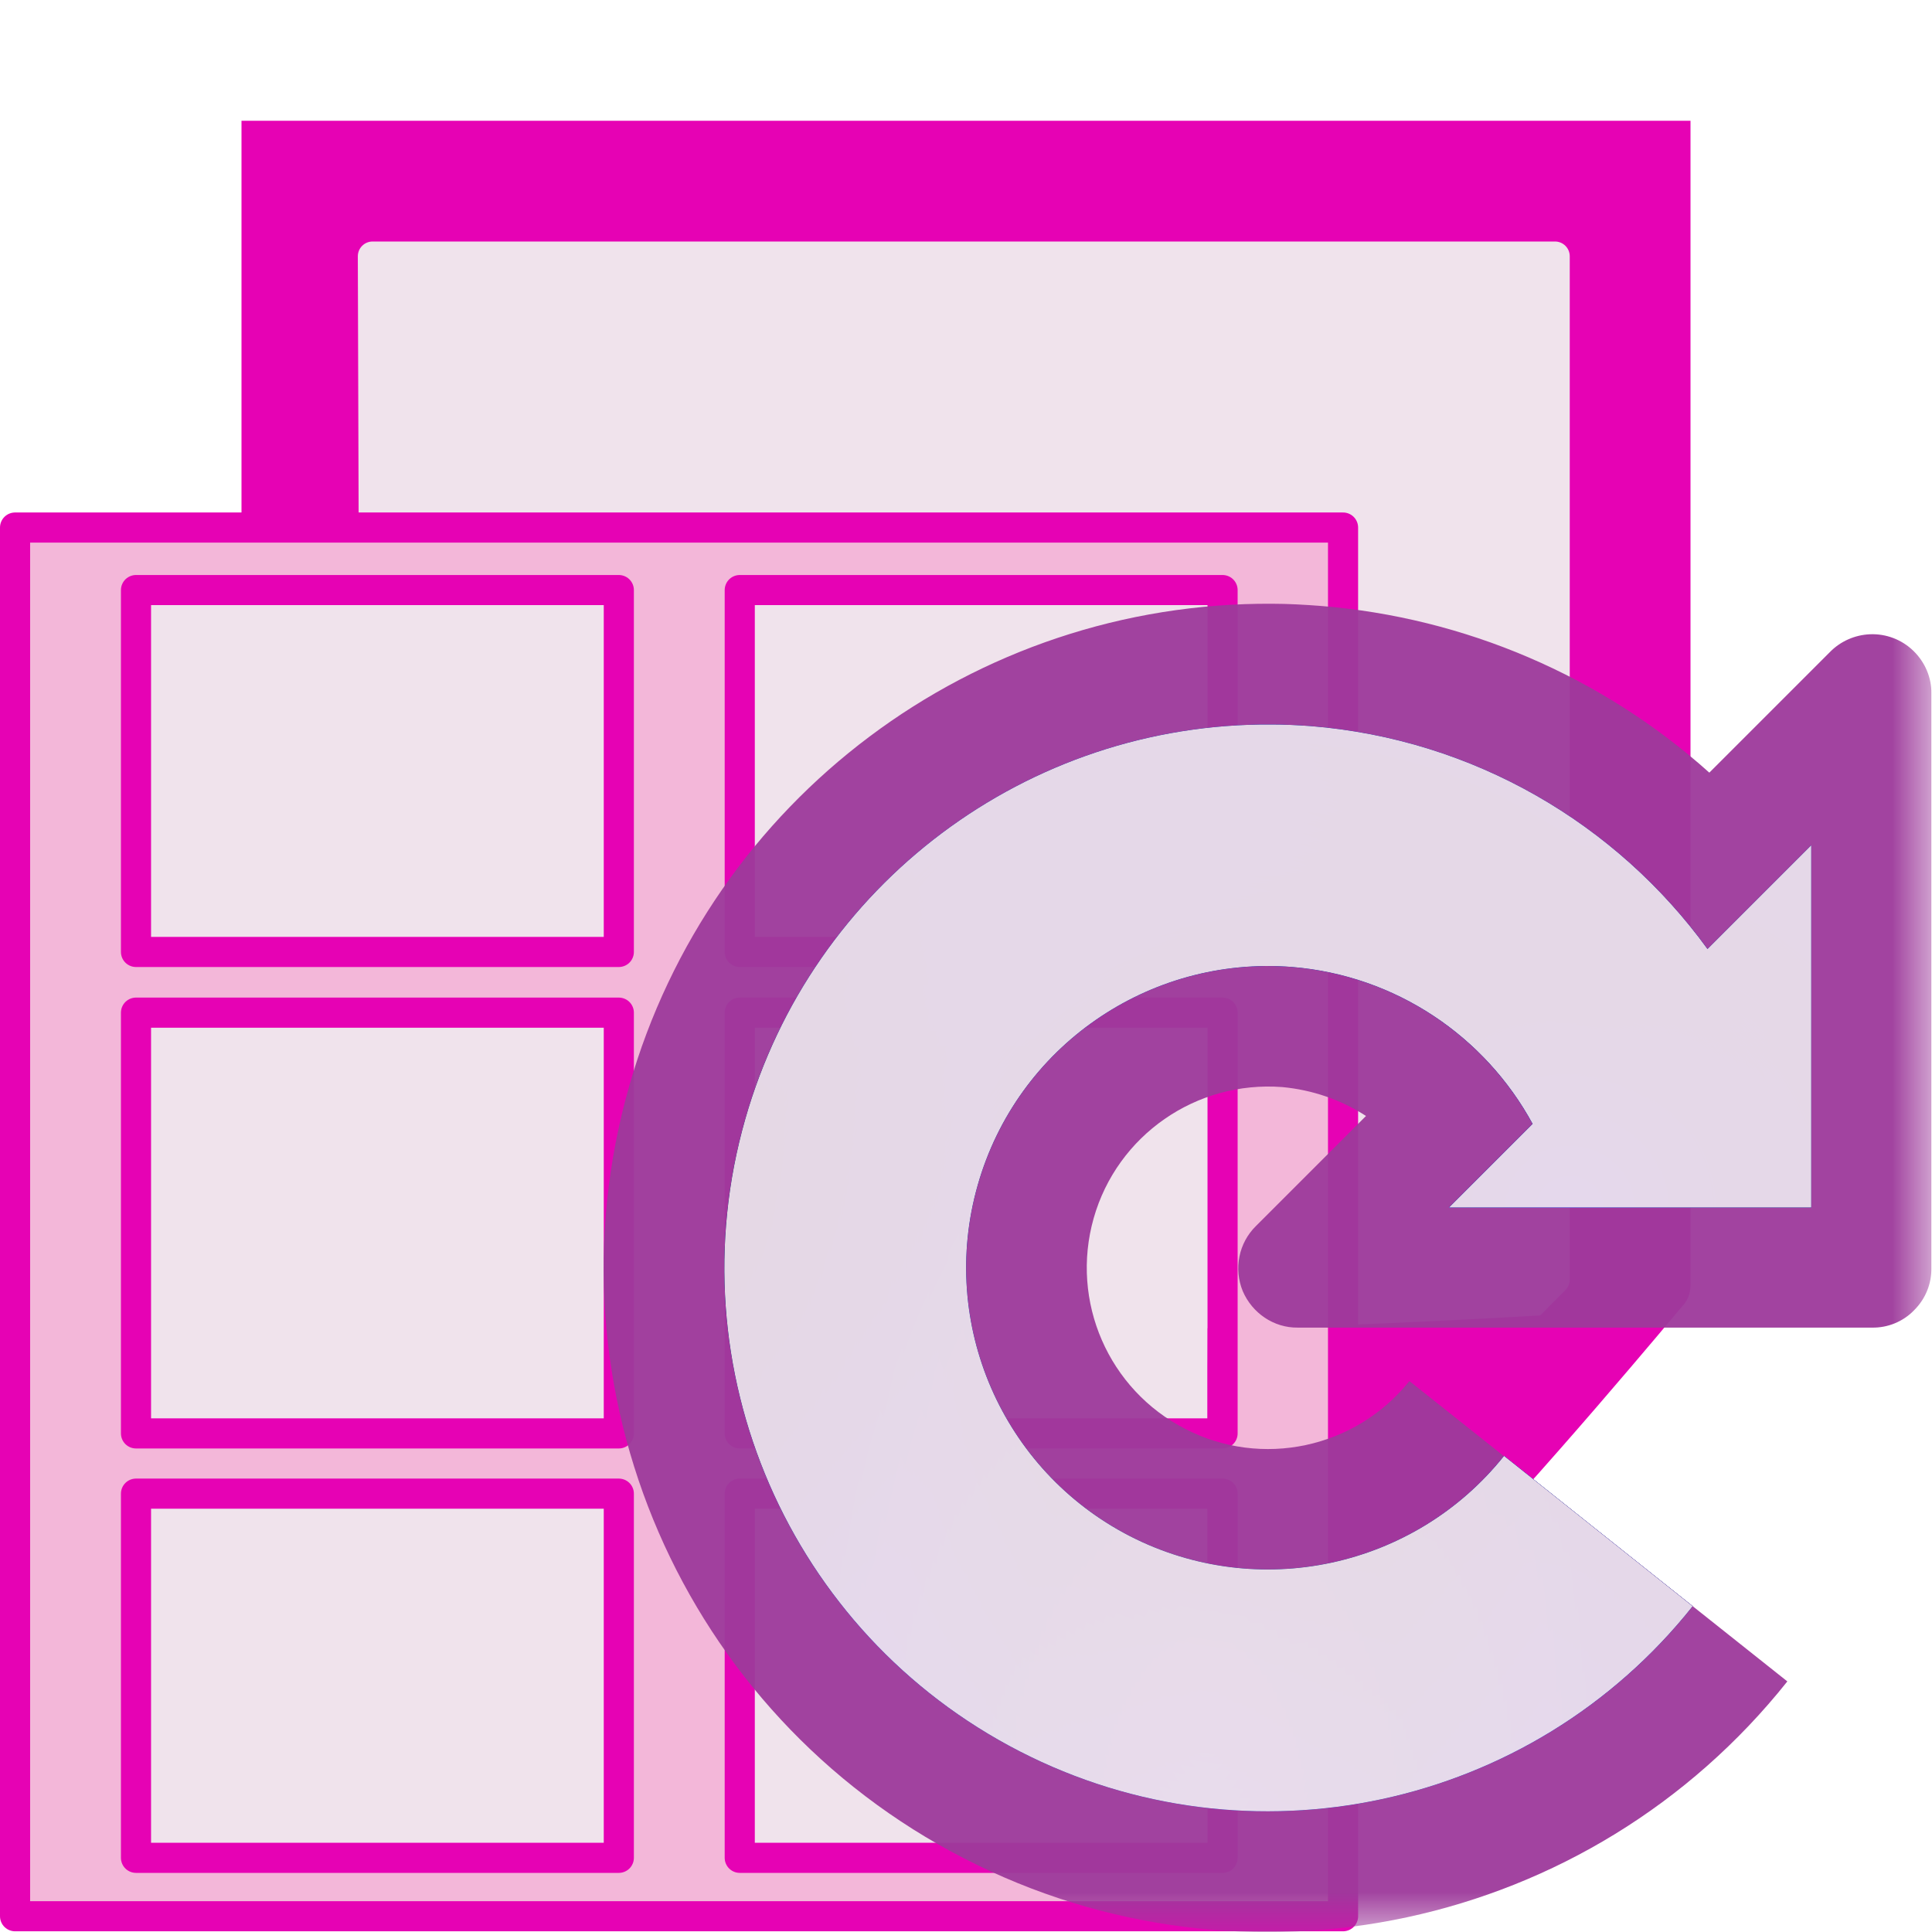 <?xml version="1.0" encoding="UTF-8"?>
<svg xmlns="http://www.w3.org/2000/svg" xmlns:xlink="http://www.w3.org/1999/xlink" width="24px" height="24px" viewBox="0 0 24 24" version="1.1">
<defs>
<filter id="alpha" filterUnits="objectBoundingBox" x="0%" y="0%" width="100%" height="100%">
  <feColorMatrix type="matrix" in="SourceGraphic" values="0 0 0 0 1 0 0 0 0 1 0 0 0 0 1 0 0 0 1 0"/>
</filter>
<mask id="mask0">
  <g filter="url(#alpha)">
<rect x="0" y="0" width="24" height="24" style="fill:rgb(0%,0%,0%);fill-opacity:0.95;stroke:none;"/>
  </g>
</mask>
<clipPath id="clip1">
  <rect x="0" y="0" width="24" height="24"/>
</clipPath>
<g id="surface5" clip-path="url(#clip1)">
<path style=" stroke:none;fill-rule:nonzero;fill:rgb(61.569%,22.745%,60.784%);fill-opacity:1;" d="M 15.805 7.5 C 12.098 7.477 8.832 9.926 7.816 13.492 C 6.738 17.273 8.48 21.289 11.977 23.086 C 15.473 24.887 19.754 23.965 22.203 20.887 L 17.508 17.156 C 16.84 17.992 15.672 18.242 14.723 17.75 C 13.77 17.262 13.293 16.168 13.586 15.133 C 13.879 14.102 14.859 13.422 15.93 13.504 C 16.301 13.539 16.656 13.66 16.969 13.863 L 15.602 15.23 C 15.387 15.441 15.324 15.762 15.438 16.039 C 15.555 16.312 15.824 16.496 16.121 16.492 L 23.254 16.492 C 23.449 16.496 23.641 16.418 23.777 16.277 C 23.918 16.137 23.996 15.949 23.992 15.75 L 23.992 8.617 C 23.996 8.418 23.914 8.227 23.77 8.086 C 23.625 7.945 23.43 7.871 23.23 7.879 C 23.043 7.887 22.863 7.965 22.73 8.102 L 21.234 9.598 C 19.895 8.398 18.199 7.672 16.406 7.527 C 16.207 7.512 16.004 7.5 15.805 7.5 Z M 15.805 7.5 "/>
</g>
<mask id="mask1">
  <g filter="url(#alpha)">
<rect x="0" y="0" width="24" height="24" style="fill:rgb(0%,0%,0%);fill-opacity:0.95;stroke:none;"/>
  </g>
</mask>
<linearGradient id="linear0" gradientUnits="userSpaceOnUse" x1="17" y1="8" x2="17" y2="17" gradientTransform="matrix(0.118,0,0,0.118,41.042,11.049)">
<stop offset="0" style="stop-color:rgb(0%,0%,54.902%);stop-opacity:1;"/>
<stop offset="0.355" style="stop-color:rgb(10.98%,10.98%,67.451%);stop-opacity:1;"/>
<stop offset="0.619" style="stop-color:rgb(3.137%,3.137%,58.431%);stop-opacity:1;"/>
<stop offset="0.757" style="stop-color:rgb(0%,0%,54.902%);stop-opacity:1;"/>
<stop offset="1" style="stop-color:rgb(0%,0%,30.196%);stop-opacity:1;"/>
</linearGradient>
<clipPath id="clip2">
  <rect x="0" y="0" width="24" height="24"/>
</clipPath>
<g id="surface8" clip-path="url(#clip2)">
<path style=" stroke:none;fill-rule:nonzero;fill:url(#linear0);" d="M 15.793 9 C 12.762 8.98 10.09 10.984 9.258 13.902 C 8.375 16.996 9.801 20.281 12.664 21.754 C 15.523 23.223 19.023 22.473 21.027 19.953 L 18.684 18.086 C 17.57 19.48 15.625 19.898 14.035 19.082 C 12.449 18.266 11.656 16.441 12.145 14.723 C 12.633 13.004 14.266 11.871 16.051 12.012 C 17.34 12.117 18.449 12.875 19.039 13.961 L 18 15 L 22.5 15 L 22.5 10.5 L 21.211 11.789 C 20.082 10.234 18.309 9.184 16.285 9.02 C 16.121 9.008 15.957 9 15.793 9 Z M 15.793 9 "/>
</g>
<mask id="mask2">
  <g filter="url(#alpha)">
<rect x="0" y="0" width="24" height="24" style="fill:rgb(0%,0%,0%);fill-opacity:0.95;stroke:none;"/>
  </g>
</mask>
<radialGradient id="radial0" gradientUnits="userSpaceOnUse" cx="10" cy="14.246" fx="10" fy="14.246" r="4.5" gradientTransform="matrix(1.5,-0,0,2.75,-0,-17.798)">
<stop offset="0" style="stop-color:rgb(34.118%,34.118%,100%);stop-opacity:1;"/>
<stop offset="0.355" style="stop-color:rgb(13.333%,24.706%,81.961%);stop-opacity:1;"/>
<stop offset="0.619" style="stop-color:rgb(5.882%,10.196%,94.902%);stop-opacity:1;"/>
<stop offset="0.757" style="stop-color:rgb(0%,0%,81.176%);stop-opacity:1;"/>
<stop offset="1" style="stop-color:rgb(0%,0%,55.686%);stop-opacity:1;"/>
</radialGradient>
<clipPath id="clip3">
  <rect x="0" y="0" width="24" height="24"/>
</clipPath>
<g id="surface11" clip-path="url(#clip3)">
<path style=" stroke:none;fill-rule:nonzero;fill:url(#radial0);" d="M 15.793 9 C 12.762 8.98 10.09 10.984 9.258 13.902 C 8.375 16.996 9.801 20.281 12.664 21.754 C 15.523 23.223 19.023 22.473 21.027 19.953 L 18.684 18.086 C 17.57 19.48 15.625 19.898 14.035 19.082 C 12.449 18.266 11.656 16.441 12.145 14.723 C 12.633 13.004 14.266 11.871 16.051 12.012 C 17.34 12.117 18.449 12.875 19.039 13.961 L 18 15 L 22.5 15 L 22.5 10.5 L 21.211 11.789 C 20.082 10.234 18.309 9.184 16.285 9.02 C 16.121 9.008 15.957 9 15.793 9 Z M 15.793 9 "/>
</g>
<mask id="mask3">
  <g filter="url(#alpha)">
<rect x="0" y="0" width="24" height="24" style="fill:rgb(0%,0%,0%);fill-opacity:0.42;stroke:none;"/>
  </g>
</mask>
<radialGradient id="radial1" gradientUnits="userSpaceOnUse" cx="6" cy="10" fx="6" fy="10" r="4.5" gradientTransform="matrix(0.667,0,0,1.5,5,0.001)">
<stop offset="0" style="stop-color:rgb(0%,0%,0%);stop-opacity:1;"/>
<stop offset="1" style="stop-color:rgb(0%,0%,0%);stop-opacity:0;"/>
</radialGradient>
<clipPath id="clip4">
  <rect x="0" y="0" width="24" height="24"/>
</clipPath>
<g id="surface14" clip-path="url(#clip4)">
<path style=" stroke:none;fill-rule:nonzero;fill:url(#radial1);" d="M 15.793 9 C 12.762 8.98 10.09 10.984 9.258 13.902 C 8.375 16.996 9.801 20.281 12.664 21.754 C 15.523 23.223 19.023 22.473 21.027 19.953 L 18.684 18.086 C 17.57 19.48 15.625 19.898 14.035 19.082 C 12.449 18.266 11.656 16.441 12.145 14.723 C 12.633 13.004 14.266 11.871 16.051 12.012 C 17.34 12.117 18.449 12.875 19.039 13.961 L 18 15 L 22.5 15 L 22.5 10.5 L 21.211 11.789 C 20.082 10.234 18.309 9.184 16.285 9.02 C 16.121 9.008 15.957 9 15.793 9 Z M 15.793 9 "/>
</g>
<mask id="mask4">
  <g filter="url(#alpha)">
<rect x="0" y="0" width="24" height="24" style="fill:rgb(0%,0%,0%);fill-opacity:0.798;stroke:none;"/>
  </g>
</mask>
<radialGradient id="radial2" gradientUnits="userSpaceOnUse" cx="10.5" cy="10.5" fx="10.5" fy="10.5" r="4.5" gradientTransform="matrix(1.5,0,0,1.5,0,0.001)">
<stop offset="0" style="stop-color:rgb(0%,0%,0%);stop-opacity:1;"/>
<stop offset="1" style="stop-color:rgb(0%,0%,0%);stop-opacity:0;"/>
</radialGradient>
<clipPath id="clip5">
  <rect x="0" y="0" width="24" height="24"/>
</clipPath>
<g id="surface17" clip-path="url(#clip5)">
<path style=" stroke:none;fill-rule:nonzero;fill:url(#radial2);" d="M 15.793 9 C 12.762 8.98 10.09 10.984 9.258 13.902 C 8.375 16.996 9.801 20.281 12.664 21.754 C 15.523 23.223 19.023 22.473 21.027 19.953 L 18.684 18.086 C 17.57 19.48 15.625 19.898 14.035 19.082 C 12.449 18.266 11.656 16.441 12.145 14.723 C 12.633 13.004 14.266 11.871 16.051 12.012 C 17.34 12.117 18.449 12.875 19.039 13.961 L 18 15 L 22.5 15 L 22.5 10.5 L 21.211 11.789 C 20.082 10.234 18.309 9.184 16.285 9.02 C 16.121 9.008 15.957 9 15.793 9 Z M 15.793 9 "/>
</g>
<mask id="mask5">
  <g filter="url(#alpha)">
<rect x="0" y="0" width="24" height="24" style="fill:rgb(0%,0%,0%);fill-opacity:0.95;stroke:none;"/>
  </g>
</mask>
<radialGradient id="radial3" gradientUnits="userSpaceOnUse" cx="13" cy="10" fx="13" fy="10" r="4.5" gradientTransform="matrix(1.054,0,-0,1,5.798,5.001)">
<stop offset="0" style="stop-color:rgb(0%,0%,100%);stop-opacity:1;"/>
<stop offset="1" style="stop-color:rgb(0%,0%,30.196%);stop-opacity:0;"/>
</radialGradient>
<clipPath id="clip6">
  <rect x="0" y="0" width="24" height="24"/>
</clipPath>
<g id="surface20" clip-path="url(#clip6)">
<path style=" stroke:none;fill-rule:nonzero;fill:url(#radial3);" d="M 15.793 9 C 12.762 8.98 10.09 10.984 9.258 13.902 C 8.375 16.996 9.801 20.281 12.664 21.754 C 15.523 23.223 19.023 22.473 21.027 19.953 L 18.684 18.086 C 17.57 19.48 15.625 19.898 14.035 19.082 C 12.449 18.266 11.656 16.441 12.145 14.723 C 12.633 13.004 14.266 11.871 16.051 12.012 C 17.34 12.117 18.449 12.875 19.039 13.961 L 18 15 L 22.5 15 L 22.5 10.5 L 21.211 11.789 C 20.082 10.234 18.309 9.184 16.285 9.02 C 16.121 9.008 15.957 9 15.793 9 Z M 15.793 9 "/>
</g>
<mask id="mask6">
  <g filter="url(#alpha)">
<rect x="0" y="0" width="24" height="24" style="fill:rgb(0%,0%,0%);fill-opacity:0.95;stroke:none;"/>
  </g>
</mask>
<clipPath id="clip7">
  <rect x="0" y="0" width="24" height="24"/>
</clipPath>
<g id="surface23" clip-path="url(#clip7)">
<path style=" stroke:none;fill-rule:nonzero;fill:rgb(94.118%,89.02%,92.549%);fill-opacity:1;" d="M 15.793 9 C 12.762 8.98 10.09 10.984 9.258 13.902 C 8.375 16.996 9.801 20.281 12.664 21.754 C 15.523 23.223 19.023 22.473 21.027 19.953 L 18.684 18.086 C 17.57 19.48 15.625 19.898 14.035 19.082 C 12.449 18.266 11.656 16.441 12.145 14.723 C 12.633 13.004 14.266 11.871 16.051 12.012 C 17.34 12.117 18.449 12.875 19.039 13.961 L 18 15 L 22.5 15 L 22.5 10.5 L 21.211 11.789 C 20.082 10.234 18.309 9.184 16.285 9.02 C 16.121 9.008 15.957 9 15.793 9 Z M 15.793 9 "/>
</g>
</defs>
<g id="surface1">
<path style=" stroke:none;fill-rule:nonzero;fill:rgb(90.196%,0.784%,70.588%);fill-opacity:1;" d="M 3 1.5 L 3 22.5 L 14.469 22.5 C 14.57 22.5 14.664 22.461 14.734 22.391 L 20.891 16.234 C 20.961 16.164 21 16.07 21 15.969 L 21 1.5 Z M 3 1.5 "/>
<path style=" stroke:none;fill-rule:nonzero;fill:rgb(94.118%,89.02%,92.549%);fill-opacity:1;" d="M 4.629 3 C 4.527 3 4.445 3.082 4.445 3.184 L 4.5 20.816 C 4.5 20.918 4.582 21 4.684 21 L 14.418 21 C 14.465 21 14.512 20.98 14.547 20.945 L 19.445 16.027 C 19.48 15.992 19.5 15.945 19.5 15.898 L 19.5 3.184 C 19.5 3.082 19.418 3 19.316 3 Z M 4.629 3 "/>
<path style=" stroke:none;fill-rule:nonzero;fill:rgb(90.196%,0.784%,70.588%);fill-opacity:1;" d="M 14.734 22.391 C 14.734 22.391 16.969 20.531 18 19.5 C 19.031 18.469 20.891 16.234 20.891 16.234 C 20.891 16.234 16.922 16.5 15 16.5 C 15 18.422 14.734 22.391 14.734 22.391 Z M 14.734 22.391 "/>
<path style=" stroke:none;fill-rule:nonzero;fill:rgb(94.118%,89.02%,92.549%);fill-opacity:1;" d="M 1.5 7.5 L 15 7.5 L 15 23.25 L 1.5 23.25 Z M 1.5 7.5 "/>
<path style="fill-rule:nonzero;fill:rgb(95.294%,71.765%,85.098%);fill-opacity:1;stroke-width:0.066;stroke-linecap:round;stroke-linejoin:round;stroke:rgb(90.196%,0.784%,70.588%);stroke-opacity:1;stroke-miterlimit:4;" d="M 0.033 1.156 L 0.033 4.199 L 2.943 4.199 L 2.943 1.156 Z M 0.298 1.293 L 1.356 1.293 L 1.356 2.086 L 0.298 2.086 Z M 1.621 1.293 L 2.679 1.293 L 2.679 2.086 L 1.621 2.086 Z M 0.298 2.219 L 1.356 2.219 L 1.356 3.141 L 0.298 3.141 Z M 1.621 2.219 L 2.679 2.219 L 2.679 3.141 L 1.621 3.141 Z M 0.298 3.273 L 1.356 3.273 L 1.356 4.071 L 0.298 4.071 Z M 1.621 3.273 L 2.679 3.273 L 2.679 4.071 L 1.621 4.071 Z M 1.621 3.273 " transform="matrix(5.669,0,0,5.669,0,0)"/>
<use xlink:href="#surface5" mask="url(#mask0)"/>
<use xlink:href="#surface8" mask="url(#mask1)"/>
<use xlink:href="#surface11" mask="url(#mask2)"/>
<use xlink:href="#surface14" mask="url(#mask3)"/>
<use xlink:href="#surface17" mask="url(#mask4)"/>
<use xlink:href="#surface20" mask="url(#mask5)"/>
<use xlink:href="#surface23" mask="url(#mask6)"/>
</g>
</svg>
